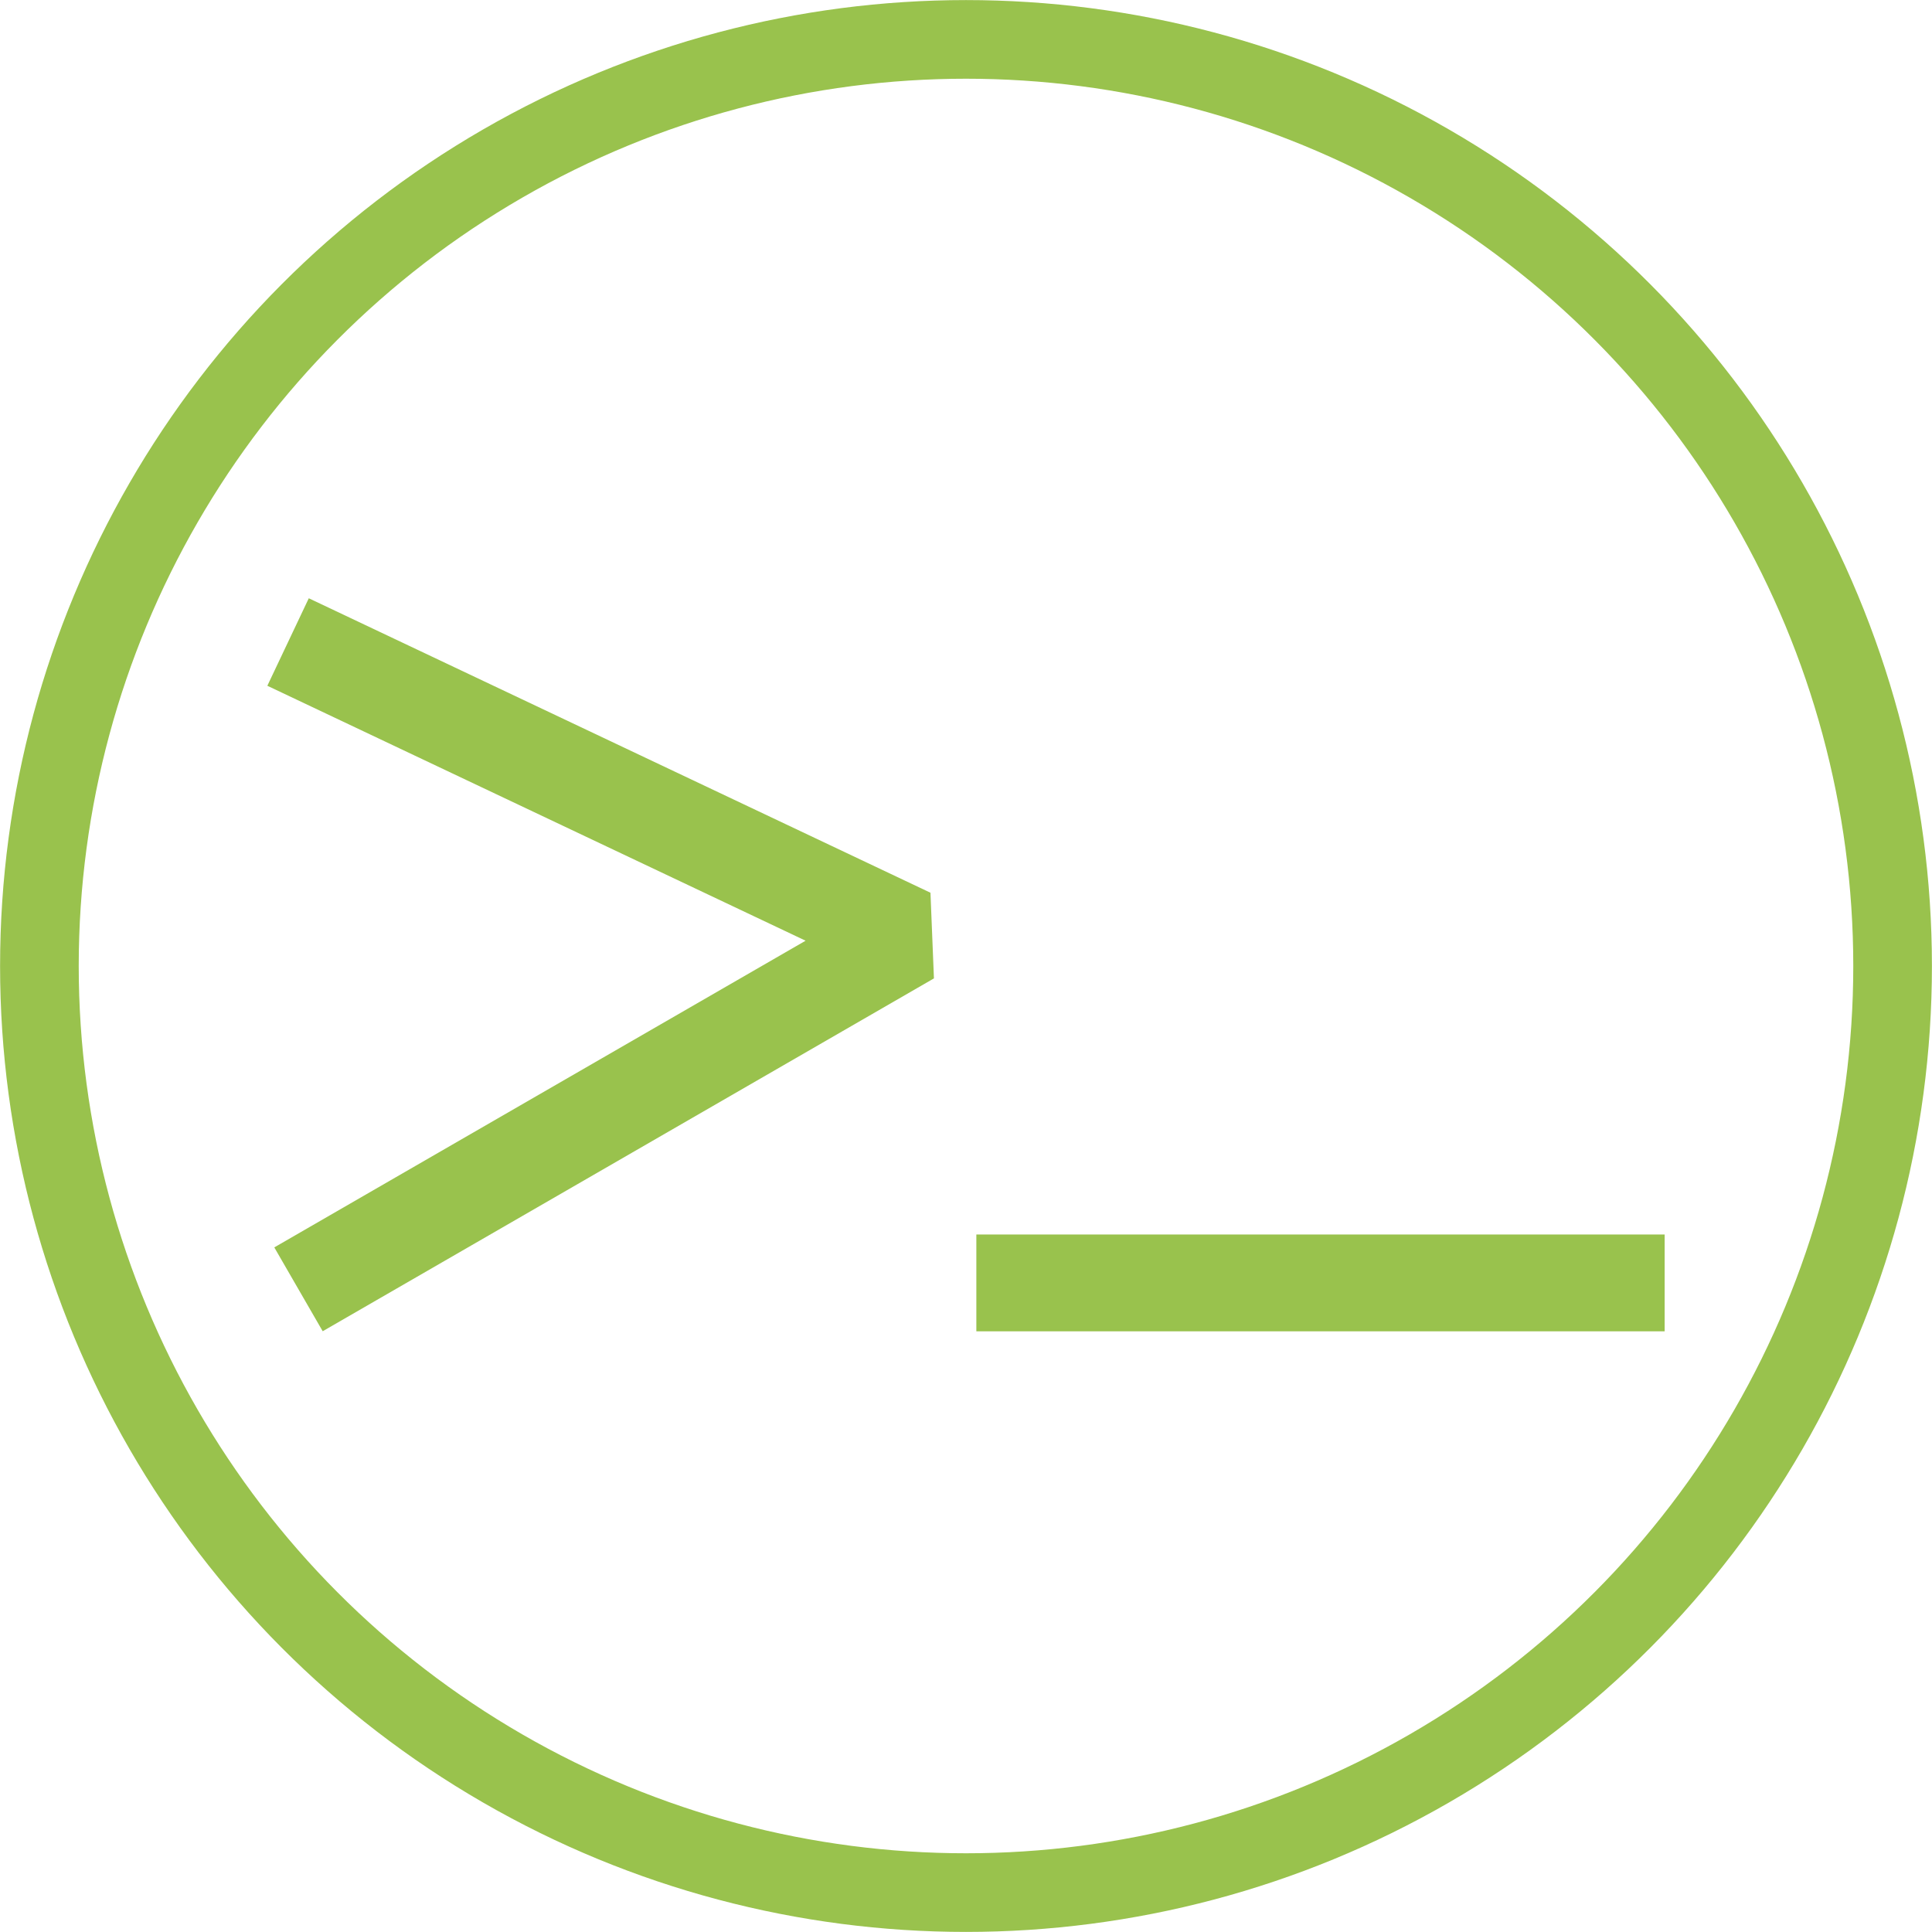 <?xml version="1.0" encoding="UTF-8" standalone="no"?>
<svg
   xmlns:osb="http://www.openswatchbook.org/uri/2009/osb"
   xmlns:dc="http://purl.org/dc/elements/1.1/"
   xmlns:cc="http://creativecommons.org/ns#"
   xmlns:rdf="http://www.w3.org/1999/02/22-rdf-syntax-ns#"
   xmlns:svg="http://www.w3.org/2000/svg"
   xmlns="http://www.w3.org/2000/svg"
   id="svg8"
   version="1.1"
   viewBox="0 0 12.7 12.7"
   height="48"
   width="48">
  <defs
     id="defs2">
    <linearGradient
       osb:paint="solid"
       id="linearGradient2413">
      <stop
         id="stop2411"
         offset="0"
         style="stop-color:#000000;stop-opacity:1;" />
    </linearGradient>
  </defs>
  <g
     style="display:inline"
     transform="translate(0,-284.3)"
     id="layer1">
    <circle
       cy="290.65"
       cx="6.35"
       id="path815"
       style="fill:none;fill-opacity:1;stroke:#99c24d;stroke-width:0.517;stroke-miterlimit:4;stroke-dasharray:none;stroke-opacity:1"
       r="6.091" />
    <g
       transform="matrix(1.203,0,0,1.203,-17.429,-64.239)"
       id="g2686">
      <path
         style="fill:none;stroke:#99c24d;stroke-width:0.529;stroke-linecap:butt;stroke-linejoin:bevel;stroke-miterlimit:4;stroke-dasharray:none;stroke-opacity:1"
         d="m 16.062,293.233 3.397,1.609 -3.34,1.928"
         id="path2674" />
      <path
         style="fill:none;stroke:#99c24d;stroke-width:0.529;stroke-linecap:butt;stroke-linejoin:miter;stroke-miterlimit:4;stroke-dasharray:none;stroke-opacity:1"
         d="m 19.823,296.735 h 3.761"
         id="path2676" />
    </g>
  </g>
</svg>
